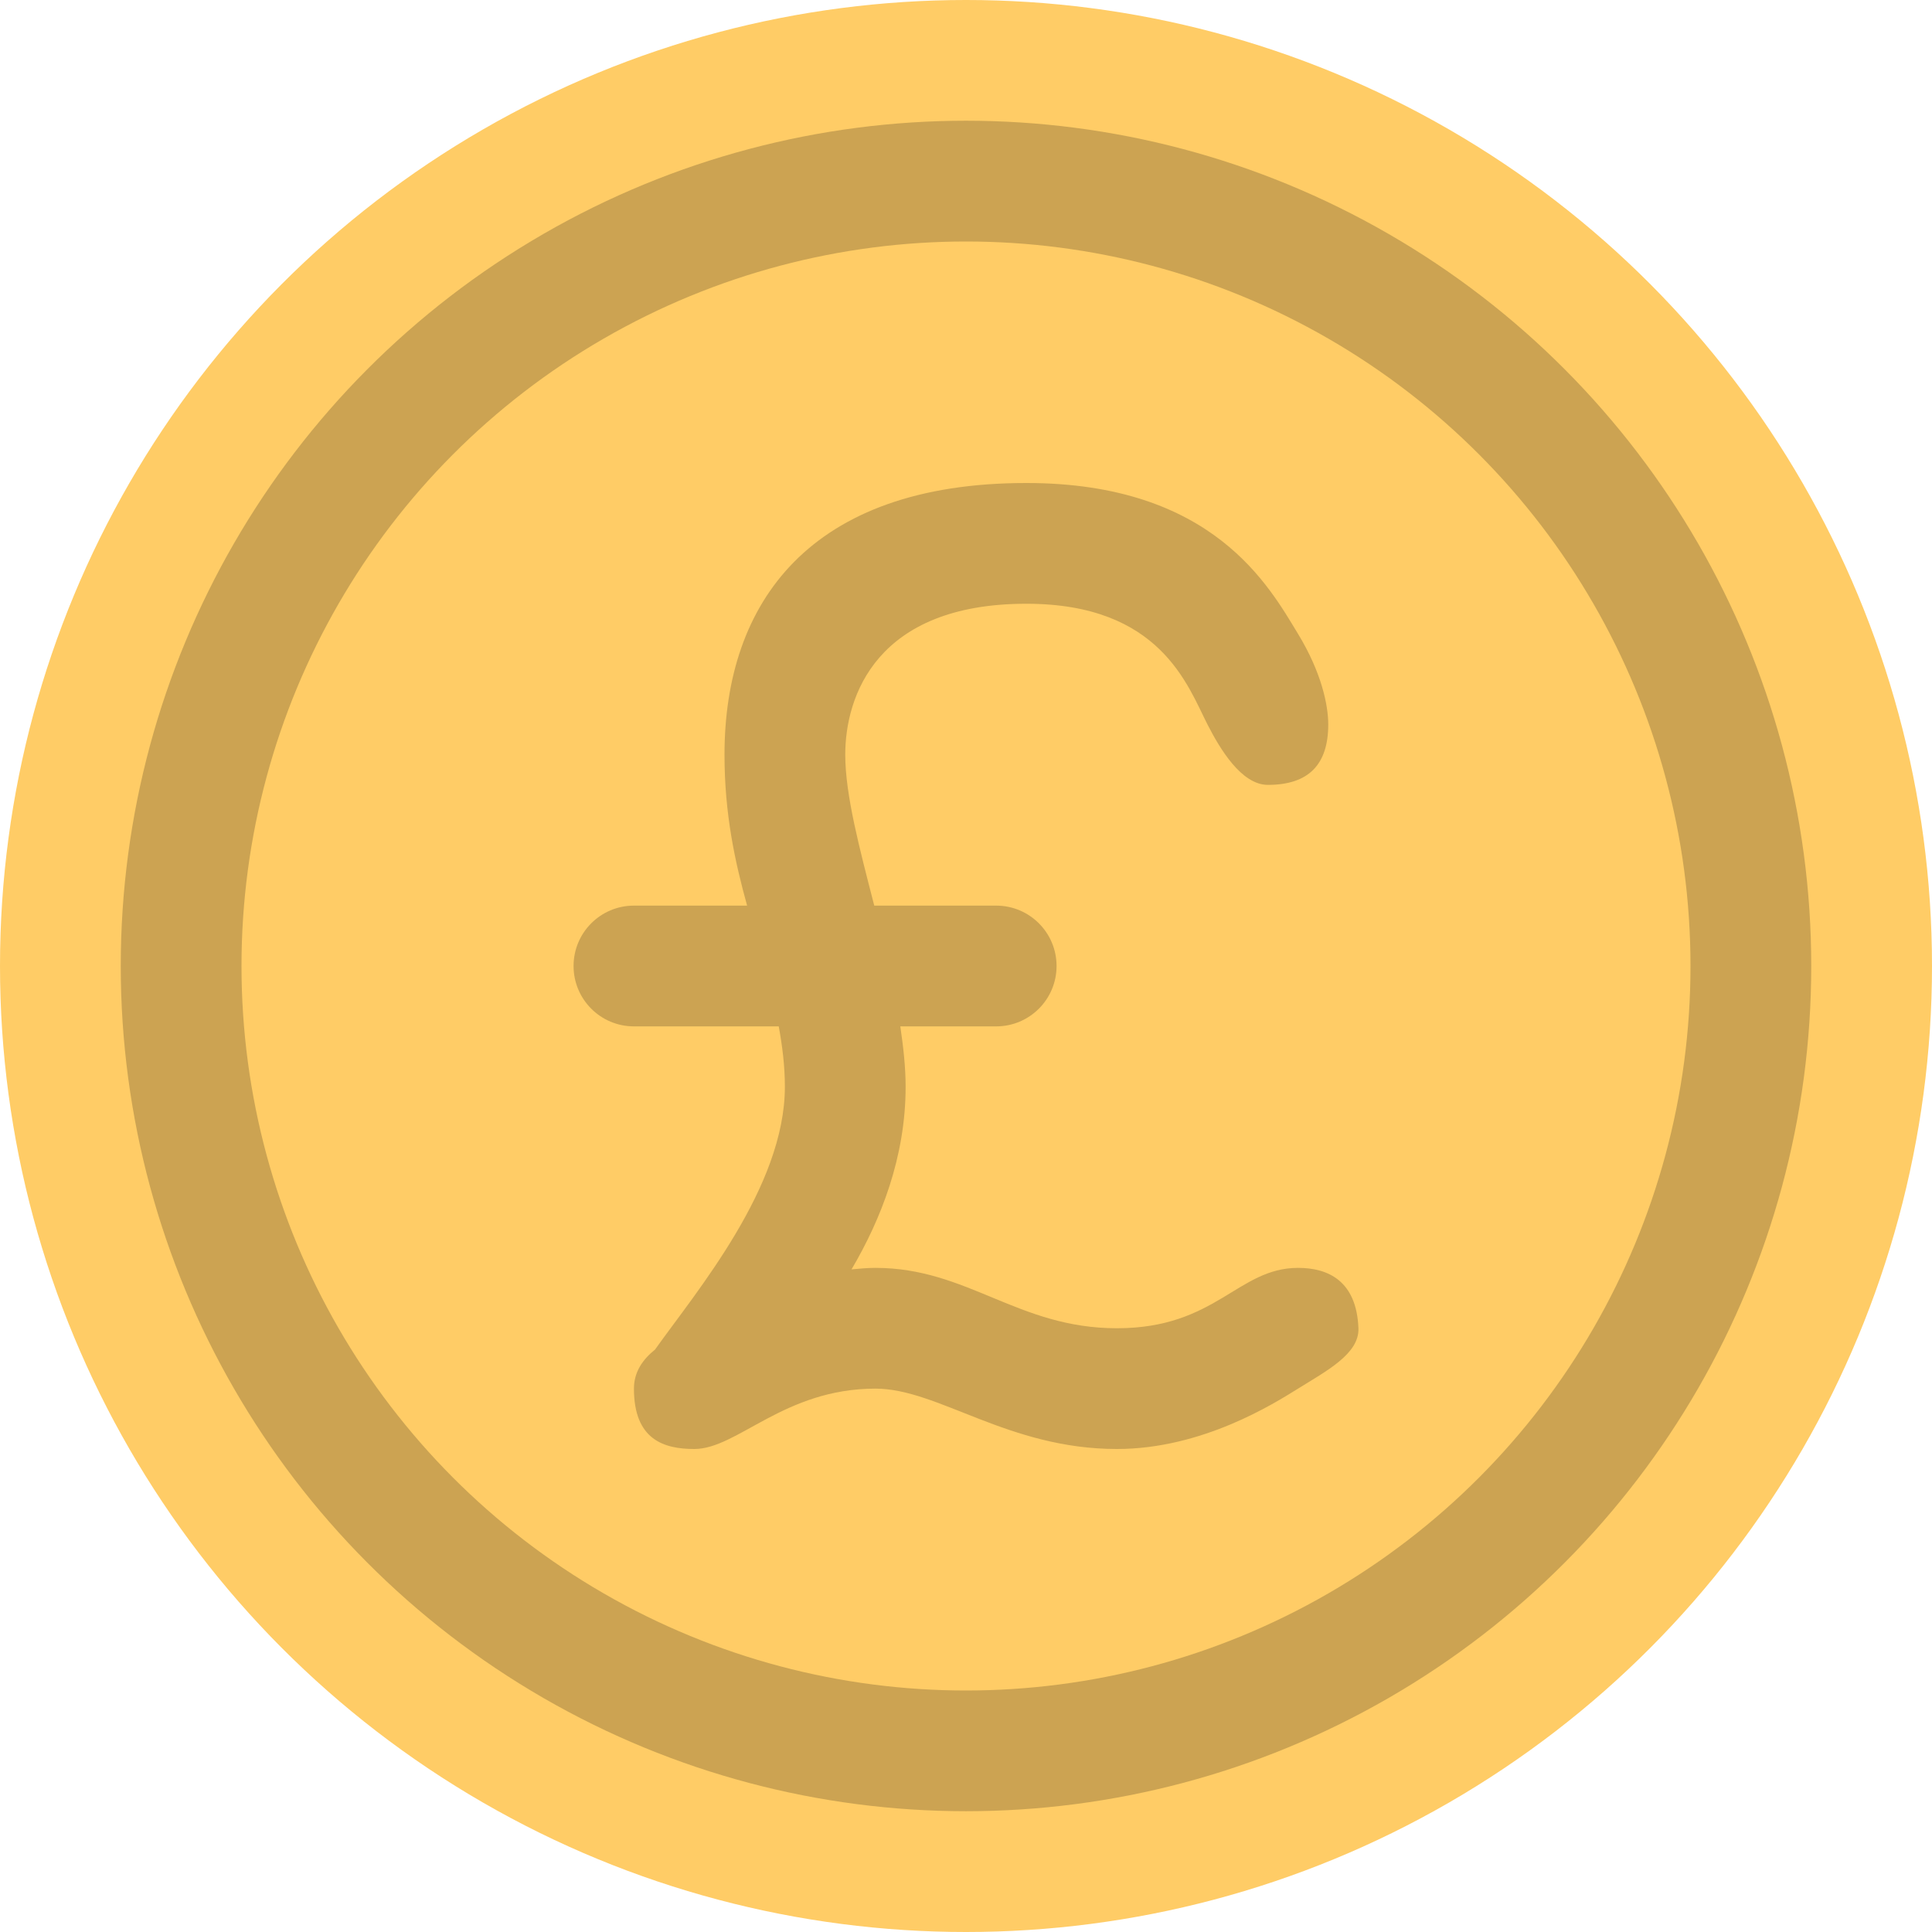 <svg xmlns="http://www.w3.org/2000/svg" xmlns:xlink="http://www.w3.org/1999/xlink" id="Layer_1" width="64" height="64" x="0" style="enable-background:new 0 0 64 64" y="0" version="1.1" viewBox="0 0 64 64" xml:space="preserve"><g id="Ellipse_16_"><g><circle style="fill:#fc6" cx="32" cy="32" r="32"/></g></g><g id="Ellipse_17_"><g><circle style="fill:#cca352" cx="32" cy="31.999" r="28"/></g></g><g id="Ellipse_18_"><g><circle style="fill:#fc6" cx="32" cy="32" r="24"/></g></g><g id="Pound_2_"><g><path style="fill-rule:evenodd;clip-rule:evenodd;fill:#cca352" d="M43,42c-2,0-2.713,2-6,2c-3.288,0-4.94-2-8-2 c-0.276,0-0.534,0.026-0.792,0.05C29.181,40.398,30,38.327,30,36c0-0.643-0.075-1.317-0.176-2H33c1.104,0,2-0.896,2-2 c0-1.105-0.896-2-2-2h-4.039C28.475,28.109,28,26.335,28,25c0-1.93,1.029-5,6-5c4.443,0,5.344,2.718,6,4c0.415,0.811,1.125,2,2,2 c1.353,0,2-0.676,2-2c0-0.641-0.223-1.723-1-3.001C42.043,19.429,40.193,16,34,16c-7.18,0-10,3.964-10,9 c0,1.966,0.347,3.548,0.749,5H21c-1.105,0-2,0.895-2,2c0,1.104,0.895,2,2,2h4.797C25.914,34.643,26,35.298,26,36 c0,3.323-2.931,6.781-4.303,8.708C21.287,45.037,21,45.452,21,46c0,1.698,1,2,2,2c1.43,0,2.973-2,6-2c2.083,0,4.387,2,8,2 c2.832,0,5.202-1.505,6-2c0.942-0.587,2.032-1.153,2-2C44.939,42.433,44,42,43,42z"/></g></g></svg>